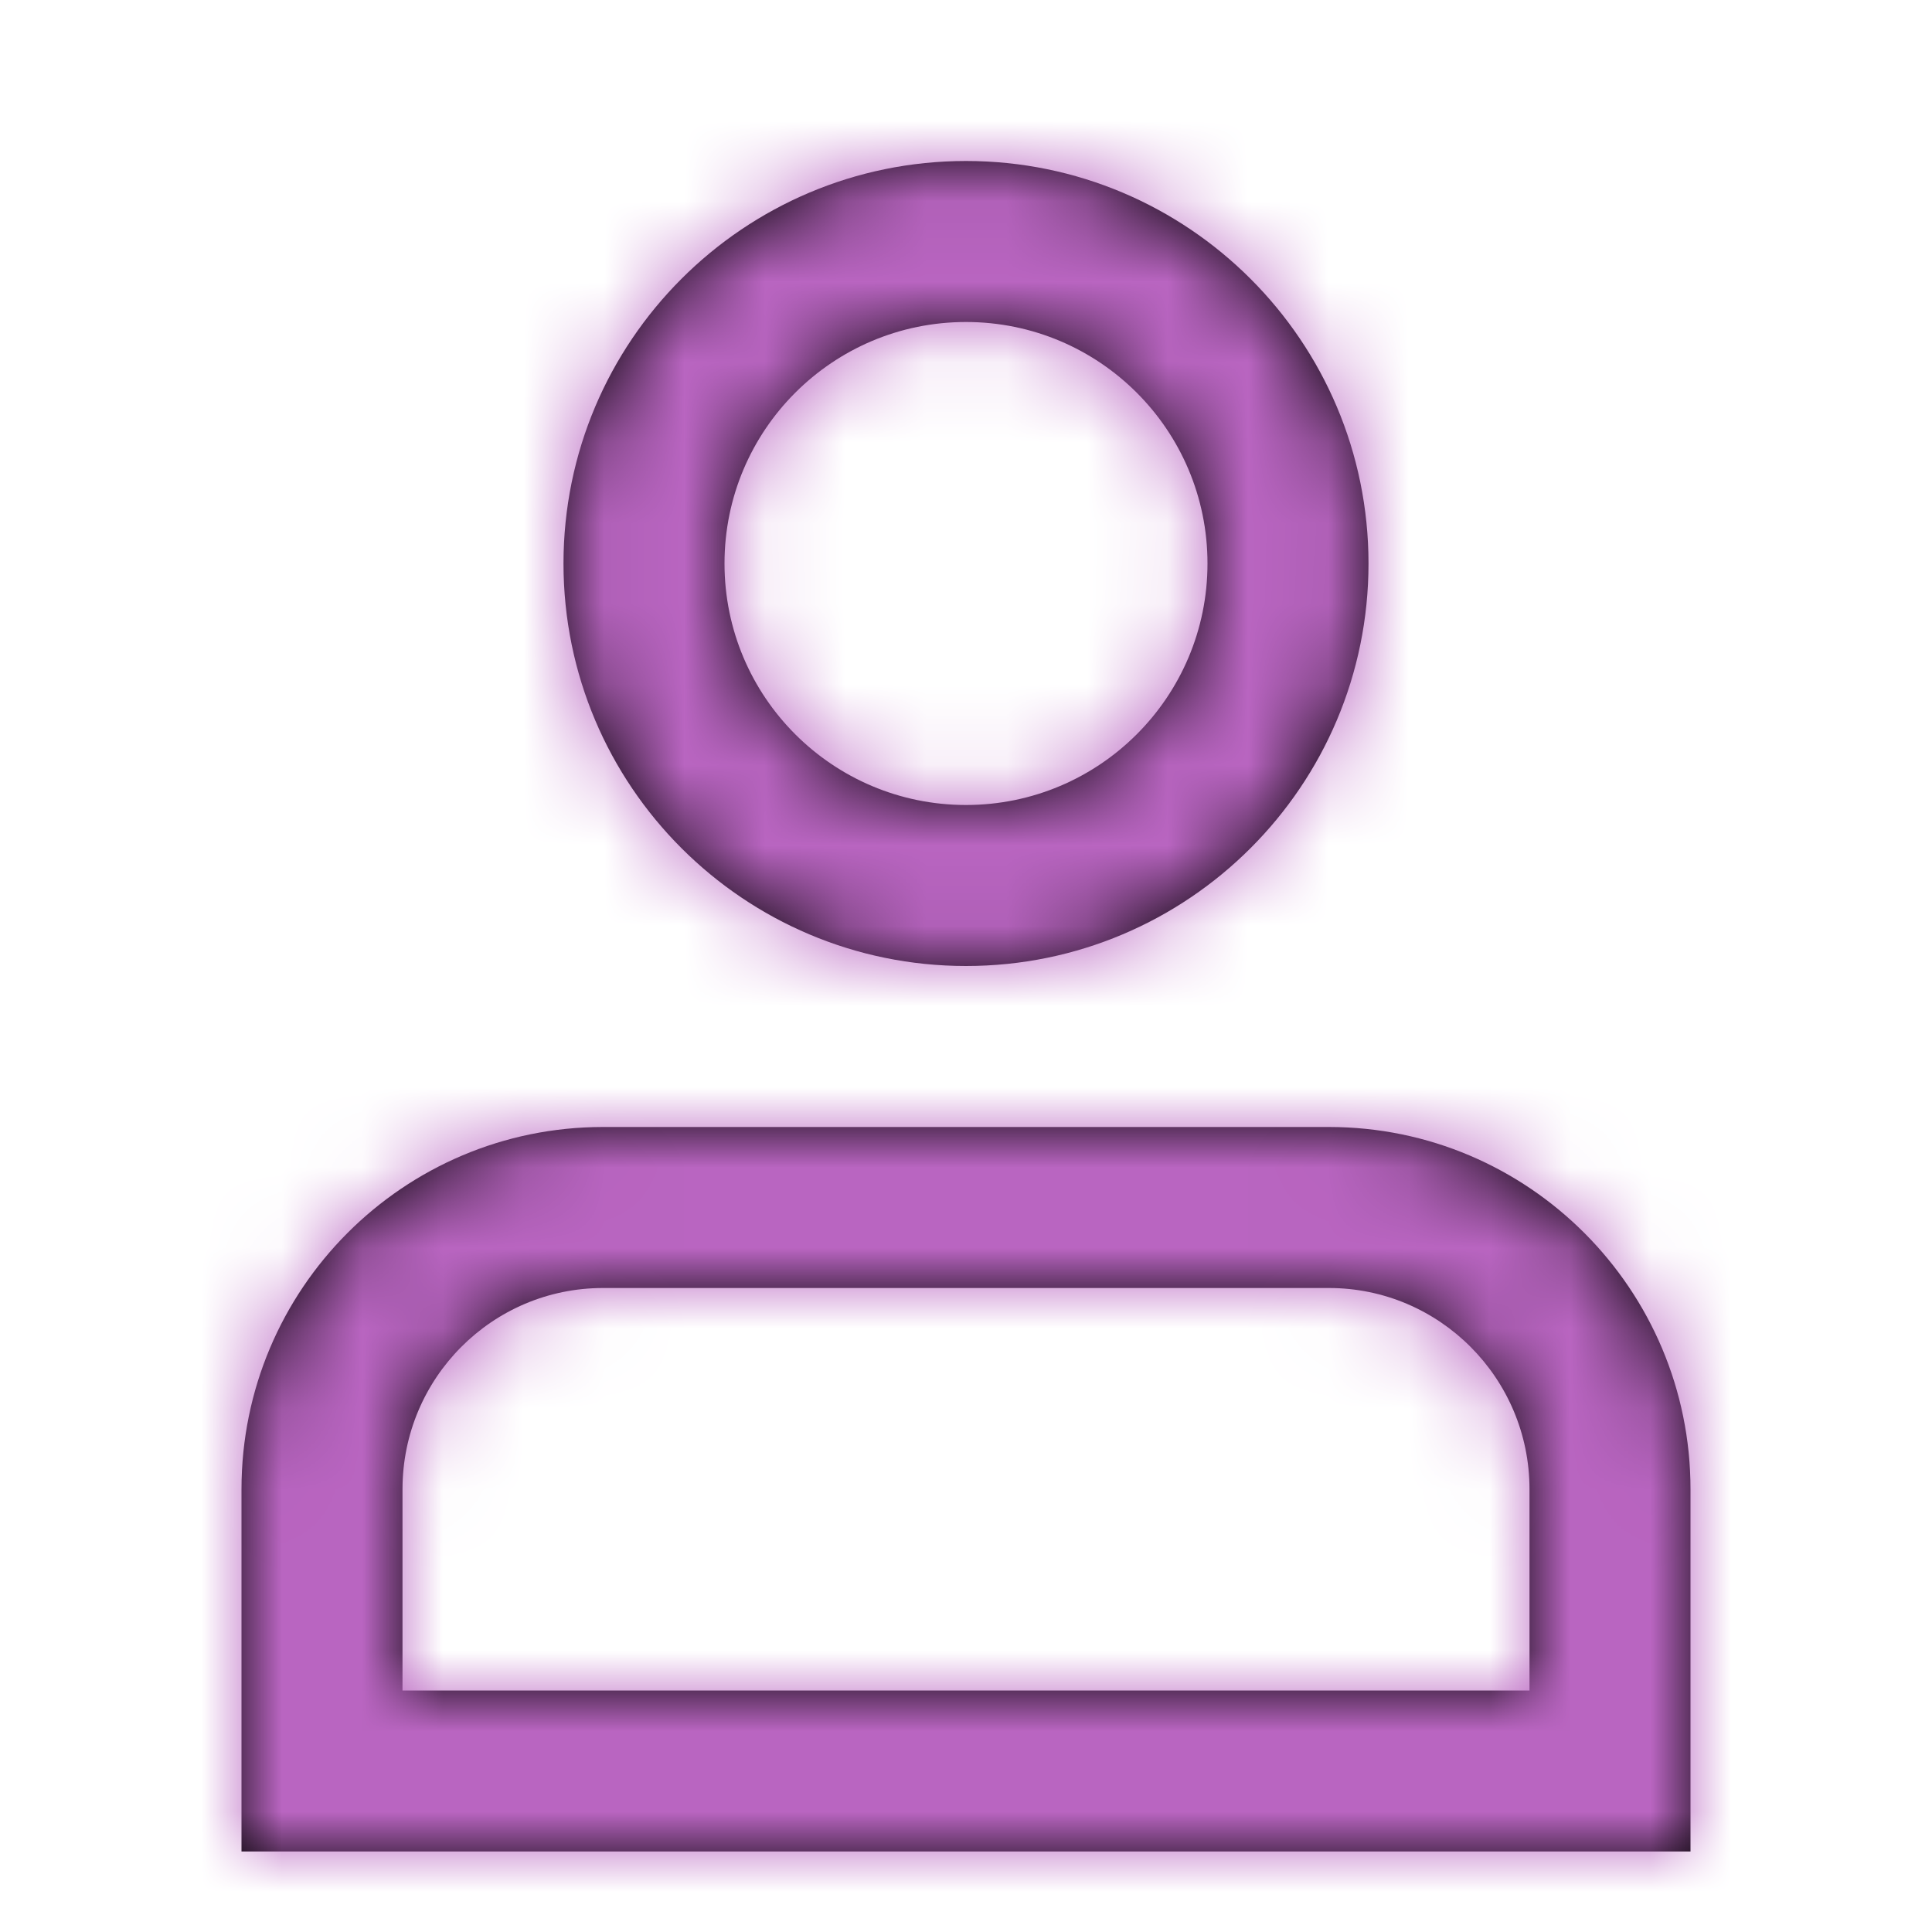 <?xml version="1.0" encoding="UTF-8"?>
<svg width="24px" height="24px" viewBox="0 0 24 24" version="1.1" xmlns="http://www.w3.org/2000/svg" xmlns:xlink="http://www.w3.org/1999/xlink">
    <!-- Generator: sketchtool 50.2 (55047) - http://www.bohemiancoding.com/sketch -->
    <title>4A32CE2C-B851-4DD8-9BB0-D35301CDA082</title>
    <desc>Created with sketchtool.</desc>
    <defs>
        <path d="M12,10 C13.657,10 15,8.657 15,7 C15,5.343 13.657,4 12,4 C10.343,4 9,5.343 9,7 C9,8.657 10.343,10 12,10 Z M12,12 C9.239,12 7,9.761 7,7 C7,4.239 9.239,2 12,2 C14.761,2 17,4.239 17,7 C17,9.761 14.761,12 12,12 Z M5,21 L19,21 L19,18.5 C19,17.121 17.882,16 16.509,16 L7.491,16 C6.116,16 5,17.119 5,18.5 L5,21 Z M3,18.5 C3,16.015 5.01,14 7.491,14 L16.509,14 C18.988,14 21,16.018 21,18.5 L21,23 L3,23 L3,18.5 Z" id="path-1"></path>
    </defs>
    <g id="Symbols" stroke="none" stroke-width="1" fill="none" fill-rule="evenodd">
        <g id="ic_profile">
            <mask id="mask-2" fill="white">
                <use xlink:href="#path-1"></use>
            </mask>
            <use id="Combined-Shape" fill="#000000" fill-rule="nonzero" xlink:href="#path-1"></use>
            <g id="color/purple" mask="url(#mask-2)" fill="#B965C1">
                <rect id="Rectangle-5" x="0" y="0" width="24" height="24"></rect>
            </g>
        </g>
    </g>
</svg>